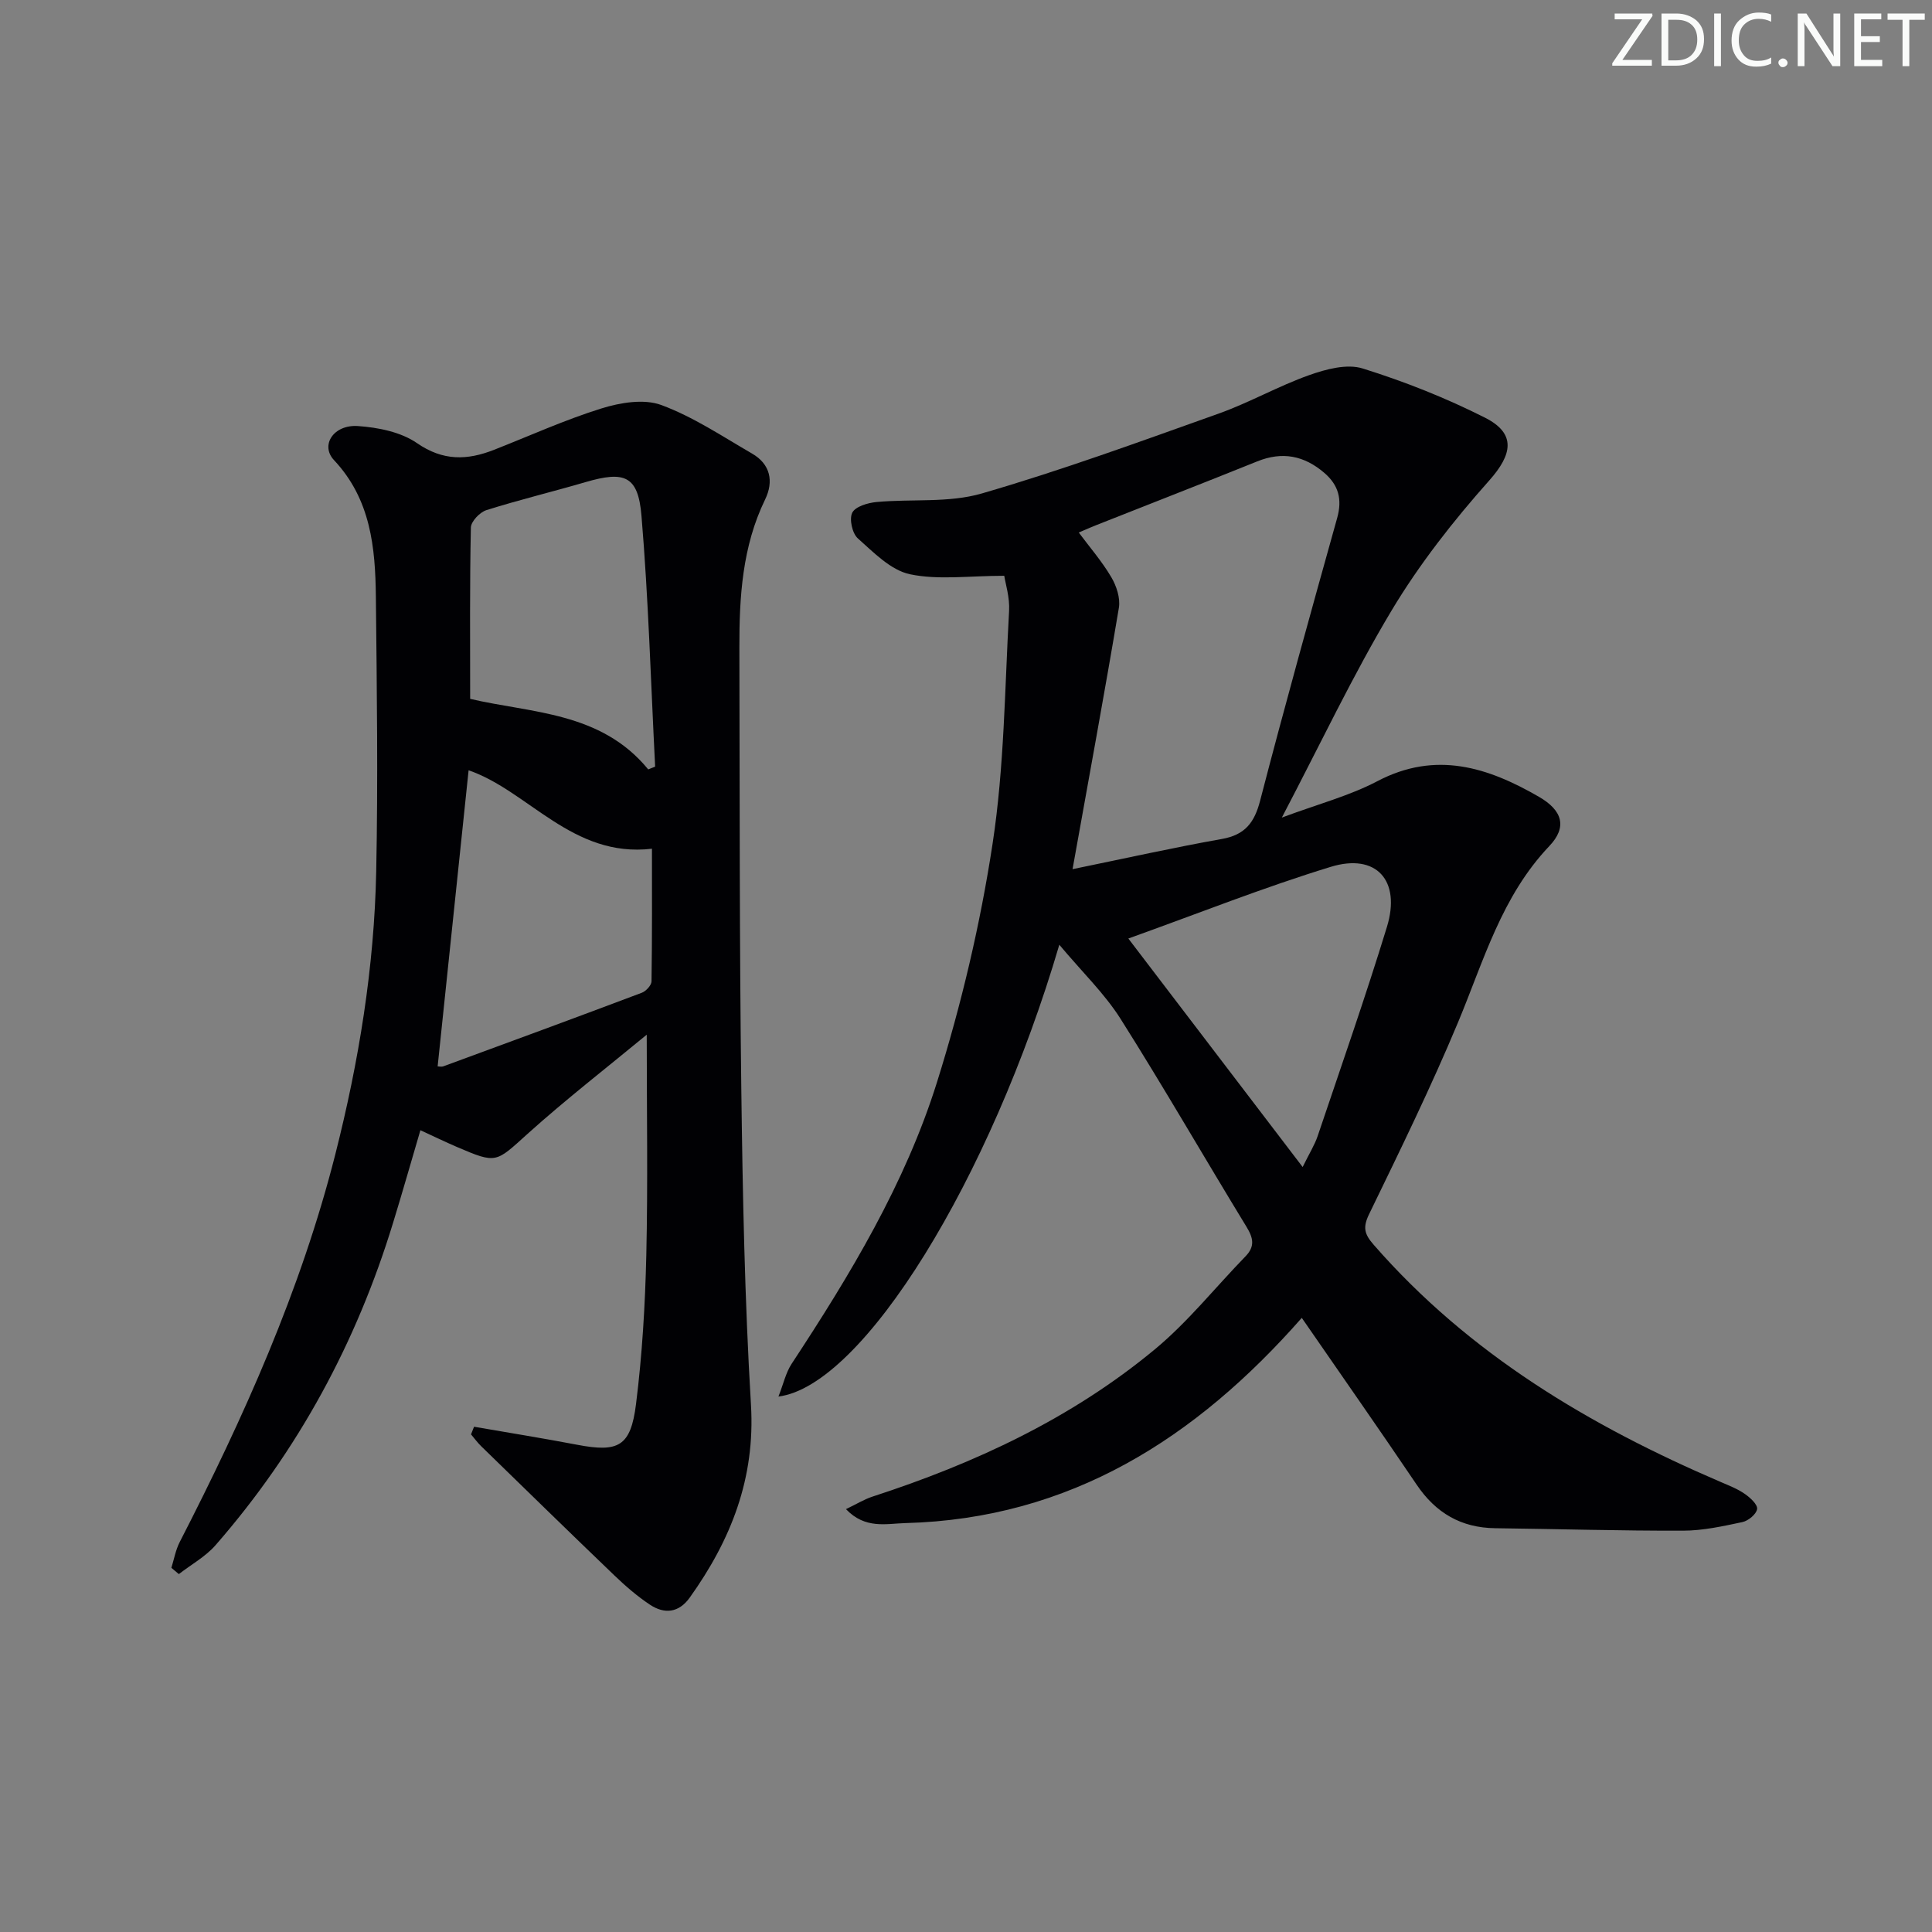 <svg enable-background="new 0 0 400 400" viewBox="0 0 400 400" xmlns="http://www.w3.org/2000/svg"><rect x="0" y="0" width="400" height="400" fill="#808080" stroke="none"/><g fill="#fafbfa"><path d="m342.2 3.2-6.3 9.2h6.1v1.2h-8.2v-.5l6.2-9.1h-5.7v-1.2h7.8v.4z"/><path d="m344 13.7v-10.9h3.1c1.6 0 3 .5 4.1 1.4 1.1 1 1.6 2.2 1.6 3.9s-.5 3-1.6 4-2.5 1.5-4.2 1.5h-3zm1.4-9.6v8.4h1.6c1.4 0 2.5-.4 3.2-1.1.8-.8 1.2-1.8 1.2-3.2s-.4-2.4-1.2-3.1-1.8-1-3.1-1z"/><path d="m356.3 2.8v10.9h-1.4v-10.9z"/><path d="m366.6 13.2c-.8.4-1.8.6-3 .6-1.6 0-2.8-.5-3.7-1.5s-1.4-2.3-1.4-3.9c0-1.7.5-3.2 1.6-4.2s2.4-1.6 4-1.6c1 0 1.9.1 2.6.4v1.5c-.8-.4-1.6-.6-2.6-.6-1.2 0-2.2.4-3 1.2s-1.1 1.9-1.1 3.3c0 1.3.4 2.3 1.1 3.1s1.6 1.1 2.8 1.1c1.1 0 2-.2 2.8-.7v1.3z"/><path d="m368.2 13c0-.3.1-.5.3-.6.2-.2.4-.3.6-.3.3 0 .5.1.7.3s.3.4.3.6-.1.5-.3.6c-.2.2-.4.3-.7.3s-.5-.1-.6-.3c-.2-.2-.3-.4-.3-.6z"/><path d="m381.1 13.7h-1.7l-5.5-8.4c-.2-.2-.3-.5-.4-.7 0 .2.1.8.1 1.5v7.6h-1.4v-10.9h1.8l5.3 8.3c.3.4.4.6.4.8 0-.3-.1-.8-.1-1.6v-7.5h1.4v10.9z"/><path d="m389.7 13.7h-5.8v-10.9h5.6v1.2h-4.2v3.5h3.9v1.2h-3.9v3.7h4.4z"/><path d="m398.4 4.1h-3.1v9.6h-1.4v-9.6h-3.1v-1.3h7.7v1.3z"/></g><path d="m219.32 195.6c-14.25 48.49-40.66 91.35-58.15 93.54 1.04-2.64 1.53-4.97 2.75-6.81 12.09-18.38 23.49-37.26 30.08-58.29 5.04-16.08 8.96-32.68 11.5-49.34 2.43-15.88 2.52-32.13 3.42-48.22.16-2.81-.76-5.67-1-7.27-7.29 0-13.64.92-19.53-.32-3.97-.84-7.51-4.51-10.78-7.42-1.16-1.03-1.82-4-1.16-5.32.64-1.28 3.21-2.04 5.01-2.21 7.28-.68 14.95.22 21.8-1.77 16.55-4.8 32.77-10.74 49.02-16.53 6.4-2.28 12.39-5.71 18.79-7.98 3.47-1.23 7.8-2.39 11.06-1.37 8.66 2.7 17.21 6.09 25.31 10.18 6.56 3.31 5.65 7.66.9 13-7.45 8.37-14.49 17.35-20.24 26.95-8.01 13.37-14.68 27.54-22.71 42.85 7.47-2.79 13.98-4.49 19.79-7.54 12.08-6.34 22.87-2.88 33.46 3.25 4.86 2.82 5.88 6.25 2.12 10.2-9.89 10.41-13.57 23.74-18.87 36.44-5.62 13.47-12.05 26.61-18.43 39.75-1.35 2.78-.98 4.14.96 6.36 19.74 22.62 44.73 37.48 71.93 49.14 1.68.72 3.43 1.4 4.91 2.44 1.11.77 2.66 2.19 2.53 3.12-.15 1.06-1.82 2.44-3.04 2.7-4.04.86-8.17 1.77-12.26 1.78-12.98.04-25.96-.35-38.94-.51-7.06-.09-12.3-3.17-16.25-9.02-7.8-11.55-15.81-22.98-23.78-34.53-21.88 24.88-47.93 41.59-82.07 42.49-3.91.1-8.31 1.31-12.3-2.89 2.14-1.02 3.74-2.02 5.48-2.59 21.2-6.89 41.21-16.19 58.45-30.48 6.87-5.69 12.53-12.83 18.79-19.27 1.99-2.05 1.62-3.8.2-6.12-8.75-14.33-17.12-28.89-26.09-43.08-3.3-5.21-7.88-9.6-12.66-15.31zm2.74-15.65c11.17-2.29 21-4.49 30.92-6.25 4.79-.85 6.74-3.38 7.92-7.95 5.08-19.57 10.51-39.05 15.95-58.52 1.07-3.85.3-6.79-2.68-9.34-4.17-3.57-8.67-4.46-13.86-2.37-11.08 4.47-22.21 8.79-33.31 13.19-1.86.74-3.68 1.57-5.51 2.36.6-.3 1.2-.59 1.8-.89 2.29 3.08 4.84 6.01 6.78 9.3 1.08 1.82 1.92 4.36 1.58 6.37-2.95 17.58-6.19 35.13-9.59 54.1zm11.55 14.36c12.13 15.91 23.85 31.27 36.09 47.31 1.42-2.89 2.49-4.58 3.11-6.42 4.86-14.41 9.89-28.77 14.34-43.3 2.94-9.61-2.2-15.32-11.63-12.43-13.89 4.25-27.43 9.65-41.91 14.84z" fill="#010104"/><path d="m98.15 295.39c7.13 1.24 14.28 2.38 21.39 3.74 8.49 1.61 11.04.36 12.14-8.42 1.28-10.2 1.89-20.52 2.13-30.8.34-14.93.09-29.87.09-45.69-8.21 6.78-16.69 13.35-24.64 20.5-6.64 5.98-6.38 6.3-14.65 2.75-2.42-1.04-4.79-2.19-7.57-3.47-1.91 6.49-3.71 12.82-5.64 19.11-7.58 24.84-19.68 47.22-36.78 66.81-2.08 2.38-5.04 4-7.59 5.98-.52-.43-1.03-.87-1.55-1.3.56-1.78.88-3.68 1.72-5.32 13.23-25.76 25.06-52.08 32.22-80.28 4.88-19.22 8.07-38.74 8.47-58.56.39-18.95.13-37.91-.07-56.86-.11-10.21-1.05-20.2-8.67-28.32-2.89-3.08-.09-7.4 4.97-7.05 4.17.29 8.88 1.23 12.21 3.53 5.39 3.73 10.39 3.57 15.93 1.4 7.41-2.91 14.69-6.22 22.27-8.58 3.89-1.21 8.78-2.03 12.37-.71 6.61 2.44 12.65 6.49 18.81 10.06 3.81 2.2 4.51 5.77 2.7 9.5-4.73 9.74-5.35 20.14-5.33 30.65.08 30.49.01 60.98.4 91.46.28 21.79.7 43.6 2 65.34.91 15.22-4.15 27.98-12.68 39.91-2.27 3.17-5.24 3.46-8.26 1.45-2.61-1.74-5.03-3.83-7.3-6.01-9.25-8.87-18.42-17.83-27.6-26.77-.77-.75-1.42-1.64-2.12-2.47.21-.53.42-1.05.63-1.58zm-7.54-74.61c.24 0 .78.14 1.21-.02 13.7-5.03 27.4-10.07 41.06-15.22.87-.33 1.99-1.54 2.01-2.36.14-9.39.09-18.78.09-27.46-16.47 1.95-25.6-12-37.96-16.24-2.14 20.37-4.25 40.62-6.41 61.3zm43.6-61.48c.48-.19.95-.38 1.43-.58-.89-17.32-1.38-34.67-2.83-51.94-.69-8.29-3.5-9.33-11.56-6.97-6.83 2-13.77 3.67-20.55 5.81-1.36.43-3.18 2.34-3.21 3.6-.25 11.74-.15 23.49-.15 35.47 12.54 2.96 27.05 2.61 36.87 14.61z" fill="#010104"/></svg>
